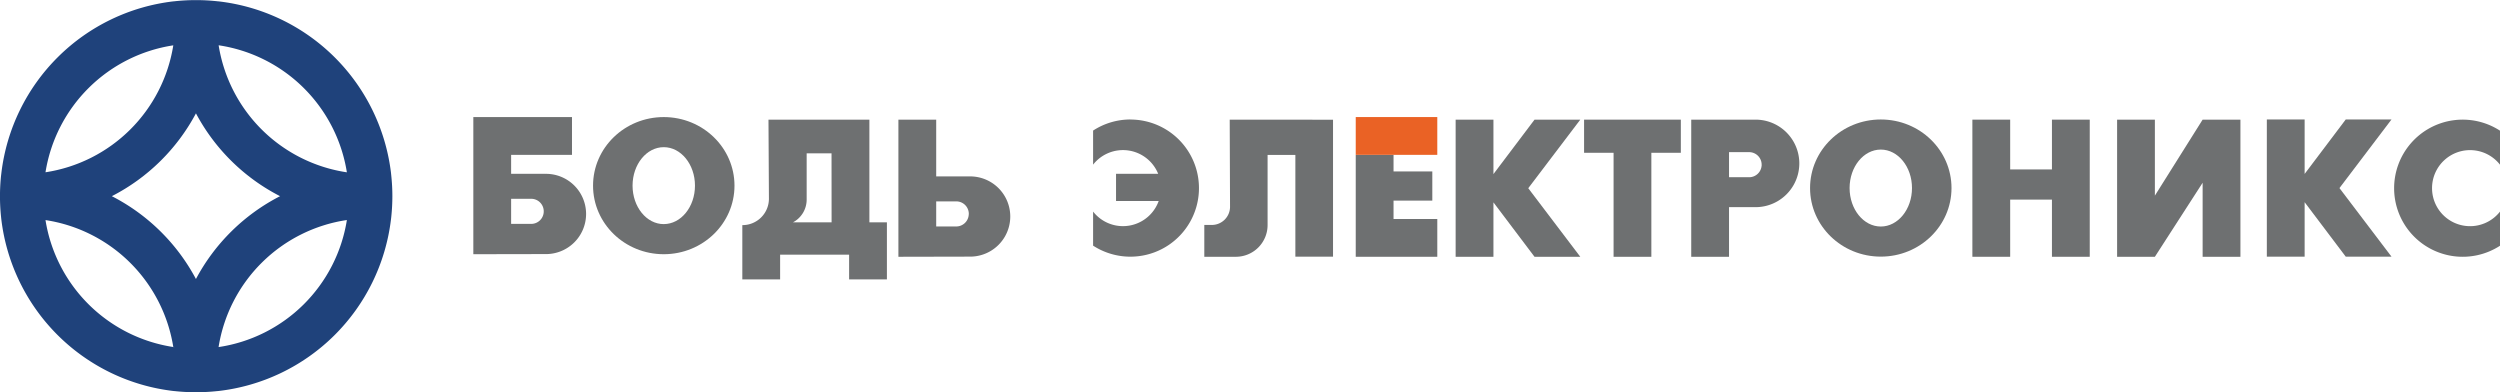 <svg id="Layer_1" data-name="Layer 1" xmlns="http://www.w3.org/2000/svg" viewBox="0 0 1295.77 203.37"><defs><style>.cls-1{fill:#1f427b;}.cls-2{fill:#6e7071;}.cls-3{fill:#ea6225;}</style></defs><title>bodi electronics svg</title><path class="cls-1" d="M298.72,739.54c-.06-.62-.12-1.23-.19-1.85A101.72,101.72,0,0,0,208.92,649l-.15,0a102.66,102.66,0,0,0-22.62,0H186a101.72,101.72,0,0,0-89.36,88.76l-.21,1.78a102.16,102.16,0,0,0,0,21c.06.6.12,1.19.19,1.78A101.71,101.71,0,0,0,186,851l.15,0a102.66,102.66,0,0,0,22.62,0l.15,0a101.71,101.71,0,0,0,89.6-88.75c.08-.61.15-1.22.21-1.84a103.31,103.31,0,0,0,.54-10.46A100.47,100.47,0,0,0,298.72,739.54Zm-23-1.9a79.14,79.14,0,0,1-66.5-65.85A79.11,79.11,0,0,1,275.69,737.64ZM241.06,750a102.11,102.11,0,0,0-43.6,42.93A102.11,102.11,0,0,0,153.86,750a102.11,102.11,0,0,0,43.6-42.93A102.11,102.11,0,0,0,241.06,750Zm-55.34-78.18a79.13,79.13,0,0,1-66.24,65.79A79.14,79.14,0,0,1,185.72,671.82Zm.64,156.45c-.22,0-.43,0-.64-.09a79.12,79.12,0,0,1-66.24-65.79,79.13,79.13,0,0,1,66.24,65.79c.21,0,.42.06.64.09Zm22.83-.06a79.12,79.12,0,0,1,66.5-65.85A79.12,79.12,0,0,1,209.19,828.21Z" transform="translate(-95.9 -648.32)"/><path class="cls-2" d="M1391.67,758a19.71,19.71,0,1,1,0-24.32V716.05a35.54,35.54,0,1,0,0,59.64Z" transform="translate(-95.9 -648.32)"/><polygon class="cls-2" points="722.28 80.26 722.28 88.86 742.38 88.86 742.38 103.98 722.28 103.98 722.28 113.51 744.96 113.51 744.96 133.09 722.28 133.09 702.69 133.09 702.69 113.51 702.69 103.98 702.69 88.86 702.69 80.26 722.28 80.26"/><polygon class="cls-2" points="871.19 62.01 855.91 62.01 836.33 62.01 821.04 62.01 821.04 79.19 836.33 79.19 836.33 133.1 855.91 133.1 855.91 79.19 871.19 79.19 871.19 62.01"/><polygon class="cls-2" points="1063.54 62.01 1063.54 87.82 1041.89 87.82 1041.89 62.01 1022.3 62.01 1022.3 133.09 1041.89 133.09 1041.89 103.46 1063.54 103.46 1063.54 133.09 1083.13 133.09 1083.13 62.01 1063.54 62.01"/><polygon class="cls-2" points="792.11 97.55 819.08 133.1 795.36 133.1 774.06 104.88 774.06 133.1 754.47 133.1 754.47 62.01 774.06 62.01 774.06 90.23 795.36 62.01 819.08 62.01 792.11 97.55"/><polygon class="cls-2" points="1212.56 97.48 1239.53 133.02 1215.81 133.02 1194.51 104.8 1194.51 133.02 1174.92 133.02 1174.92 61.93 1194.51 61.93 1194.51 90.15 1215.81 61.93 1239.53 61.93 1212.56 97.48"/><path class="cls-2" d="M1070.73,710.25c-20.25,0-36.66,15.91-36.66,35.54s16.41,35.54,36.66,35.54,36.65-15.91,36.65-35.54S1091,710.25,1070.73,710.25Zm0,55.48c-8.93,0-16.17-8.93-16.17-19.94s7.24-19.94,16.17-19.94,16.17,8.93,16.17,19.94S1079.66,765.73,1070.73,765.73Z" transform="translate(-95.9 -648.32)"/><path class="cls-2" d="M439.93,709c-20.24,0-36.65,15.91-36.65,35.54s16.41,35.54,36.65,35.54,36.66-15.91,36.66-35.54S460.18,709,439.93,709Zm0,55.48c-8.93,0-16.17-8.92-16.17-19.94s7.24-19.94,16.17-19.94,16.18,8.93,16.18,19.94S448.86,764.47,439.93,764.47Z" transform="translate(-95.9 -648.32)"/><path class="cls-2" d="M681.79,710.25A35.39,35.39,0,0,0,662.46,716v17.66a19.68,19.68,0,0,1,33.73,4.74H674.35v14.09h22.11a19.66,19.66,0,0,1-34,5.49v17.66a35.54,35.54,0,1,0,19.33-65.36Z" transform="translate(-95.9 -648.32)"/><path class="cls-2" d="M598.74,739.75h-17.6V710.33H561.55v71.08l37.09-.08h.1a20.79,20.79,0,1,0,0-41.58ZM598,759.64a6.49,6.49,0,0,1-6.48,6.06H581.14v-13h10.41a6.48,6.48,0,0,1,6.48,6.06,2.27,2.27,0,0,1,0,.45A2.32,2.32,0,0,1,598,759.64Z" transform="translate(-95.9 -648.32)"/><path class="cls-2" d="M378.42,738.41h-17.6v-9.83h31.55V709H341.23v71.08l37.09-.07h.1a20.8,20.8,0,1,0,0-41.59Zm-.71,19.89a6.48,6.48,0,0,1-6.48,6.06H360.82v-13h10.41a6.49,6.49,0,0,1,6.48,6.06,2.32,2.32,0,0,1,0,.45A2.27,2.27,0,0,1,377.71,758.3Z" transform="translate(-95.9 -648.32)"/><path class="cls-2" d="M1005.82,710.33H972.48v71.08h19.59V755.69h13.75a22.68,22.68,0,0,0,0-45.36Zm3.14,23.79a6.48,6.48,0,0,1-6.48,6.06H992.07v-13h10.41a6.48,6.48,0,0,1,6.48,6.06,2.22,2.22,0,0,1,0,.45A2.17,2.17,0,0,1,1009,734.12Z" transform="translate(-95.9 -648.32)"/><path class="cls-2" d="M480.65,764.51v0" transform="translate(-95.9 -648.32)"/><polygon class="cls-2" points="1141.64 62.01 1116.89 101.4 1116.89 62.01 1097.31 62.01 1097.31 133.09 1116.89 133.09 1141.64 94.72 1141.64 133.09 1161.23 133.09 1161.23 62.01 1141.64 62.01"/><path class="cls-2" d="M733.27,710.33l.17,45.29a9.44,9.44,0,0,1-9.45,9.29H720.1v16.5h16.49A16.44,16.44,0,0,0,752.9,765c0-.24,0-20.59,0-36.38H767.3v52.75h19.52v-71Z" transform="translate(-95.9 -648.32)"/><path class="cls-2" d="M546.51,763.55V710.33h-52.3l.23,41.08A13.7,13.7,0,0,1,480.65,765v28.15h19.59V780.32H536v12.82h19.59V763.55Zm-19.59,0h-20A13.32,13.32,0,0,0,514,751.73V727.81h12.89Z" transform="translate(-95.9 -648.32)"/><rect class="cls-3" x="809.93" y="697.65" width="19.59" height="42.27" transform="translate(5.04 890.19) rotate(-90)"/></svg>
